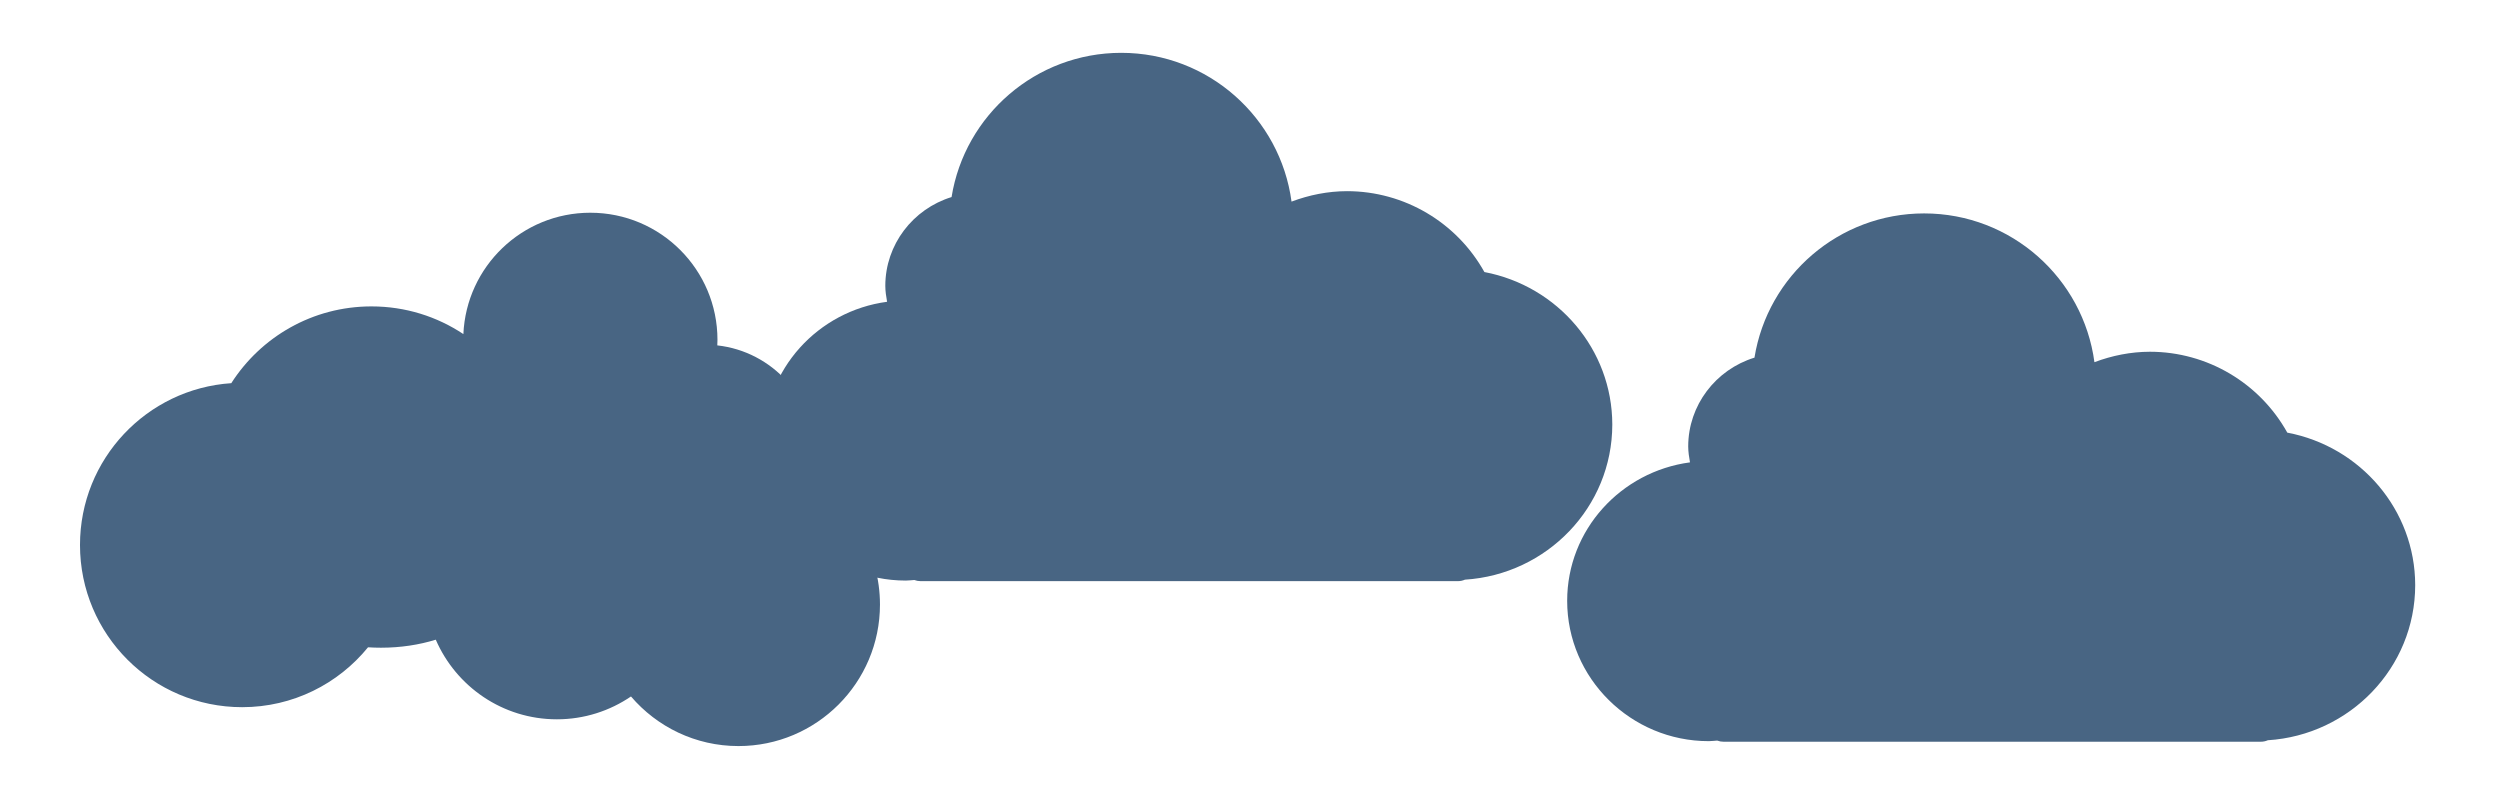 <svg xmlns="http://www.w3.org/2000/svg" width="934.111" height="298.693"><defs><filter color-interpolation-filters="sRGB" id="a"><feFlood flood-opacity=".3" flood-color="#000" result="flood"/><feComposite in2="SourceGraphic" in="flood" operator="in" result="composite1"/><feGaussianBlur stdDeviation="2" result="blur"/><feOffset result="offset"/><feComposite in2="offset" in="SourceGraphic" result="composite2"/></filter><filter color-interpolation-filters="sRGB" id="b"><feFlood flood-opacity=".3" flood-color="#000" result="flood"/><feComposite in2="SourceGraphic" in="flood" operator="in" result="composite1"/><feGaussianBlur stdDeviation="2" result="blur"/><feOffset result="offset"/><feComposite in2="offset" in="SourceGraphic" result="composite2"/></filter></defs><g fill="#486583"><path style="text-indent:0;text-align:start;line-height:normal;text-transform:none;block-progression:tb" d="M-422.42-585.815c-31.777.02-58.41 23.158-63.372 53.89-14.455 4.458-24.756 17.763-24.757 33.19v.02c.008 1.997.317 3.963.664 5.918-25.775 3.436-45.89 25.18-45.89 51.734 0 28.933 23.8 52.435 52.878 52.435h.066c1.044-.01 2.08-.143 3.12-.215.738.282 1.52.427 2.308.428h200.825c.895 0 1.778-.188 2.596-.55 30.663-1.948 55.05-27.12 55.068-57.952v-.01c-.03-28.068-20.373-51.768-47.79-56.98-10.297-18.51-29.866-30.2-51.31-30.222h-.022c-7.123.017-14.122 1.41-20.732 3.903-4.183-31.307-31.027-55.59-63.647-55.59h-.003z" color="#000" overflow="visible" filter="url(#a)" enable-background="accumulate" font-family="sans-serif" transform="translate(1141.34 665.556)"/><path d="M-722.42-645.815c-31.777.02-58.41 23.158-63.372 53.89-14.455 4.458-24.756 17.763-24.757 33.19v.02c.008 1.997.317 3.963.664 5.918-25.775 3.436-45.89 25.18-45.89 51.734 0 28.933 23.8 52.435 52.878 52.435h.066c1.044-.01 2.08-.143 3.12-.215.738.282 1.52.427 2.308.428h200.825c.895 0 1.778-.188 2.596-.55 30.663-1.948 55.05-27.12 55.068-57.952v-.01c-.03-28.068-20.373-51.768-47.79-56.98-10.297-18.51-29.866-30.2-51.31-30.222h-.022c-7.123.017-14.122 1.41-20.732 3.903-4.183-31.307-31.027-55.59-63.647-55.59h-.003z" style="text-indent:0;text-align:start;line-height:normal;text-transform:none;block-progression:tb" color="#000" overflow="visible" filter="url(#a)" enable-background="accumulate" font-family="sans-serif" transform="translate(1141.34 665.556)"/><path d="M-920.763-586.072c-25.518 0-46.32 20.102-47.438 45.344-9.844-6.547-21.636-10.344-34.344-10.344-22.007 0-41.334 11.43-52.375 28.688-31.567 2.1-56.53 28.368-56.53 60.468 0 33.474 27.12 60.594 60.593 60.594 18.973 0 35.918-8.727 47.03-22.375 1.58.102 3.19.156 4.814.156 7.373 0 14.33-1.086 20.5-3 7.57 17.49 24.98 29.75 45.25 29.75 10.264 0 19.796-3.164 27.687-8.532 9.695 11.33 24.077 18.53 40.156 18.53 29.193 0 52.875-23.68 52.875-52.874 0-19.262-10.322-36.105-25.718-45.343.923-3.42 1.406-7.006 1.406-10.718 0-21.134-15.943-38.502-36.47-40.78.03-.688.064-1.37.064-2.064 0-26.233-21.267-47.5-47.5-47.5z" filter="url(#b)" transform="translate(1141.34 665.556)"/></g></svg>